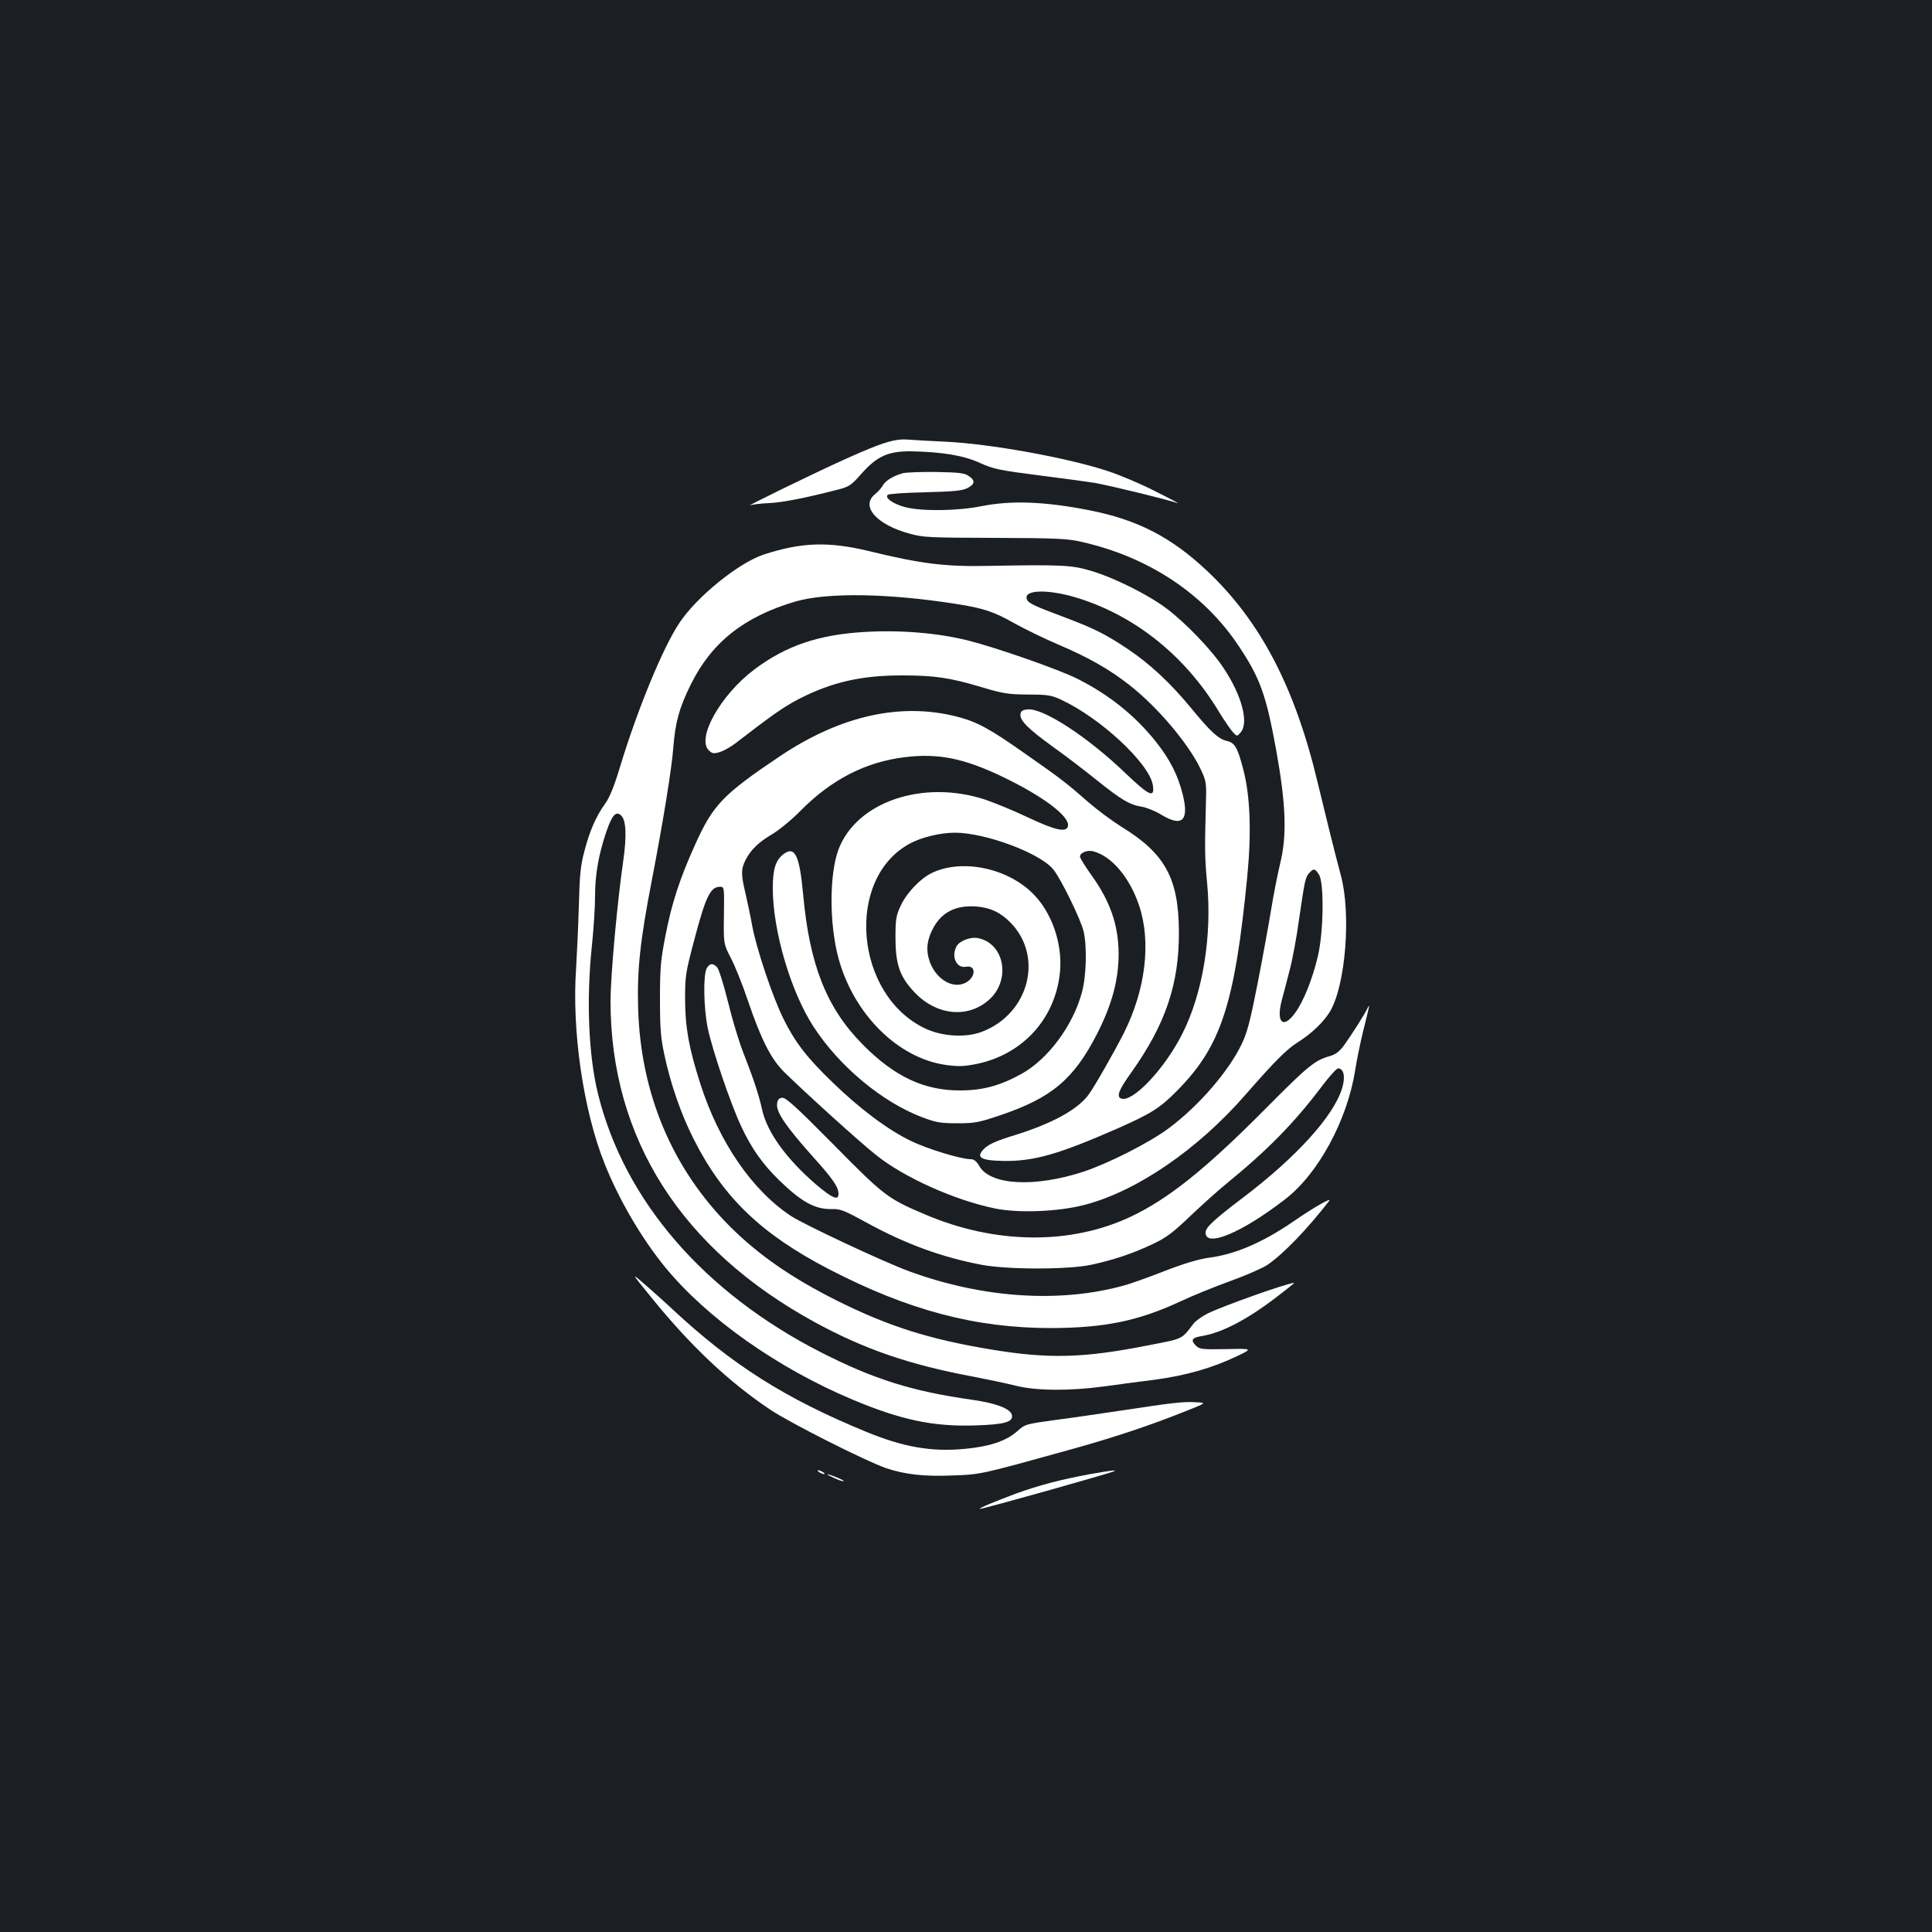 <?xml version="1.0" standalone="no"?>
<!DOCTYPE svg PUBLIC "-//W3C//DTD SVG 20010904//EN"
 "http://www.w3.org/TR/2001/REC-SVG-20010904/DTD/svg10.dtd">
<svg version="1.0" xmlns="http://www.w3.org/2000/svg"
 width="1000pt" height="1000pt" viewBox="0 0 1000 1000"
 preserveAspectRatio="xMidYMid meet">
<rect width="100%" height="100%" fill="#1b1f23"/>
<g transform="translate(0,1000) scale(0.1,-0.1)"
fill="#ffffff" stroke="none">
<path d="M4645 7723 c-57 -8 -131 -36 -300 -113 -166 -76 -500 -239 -460 -225
11 4 54 9 95 11 68 3 178 24 358 70 57 15 68 22 119 80 82 93 140 119 258 118
160 -3 272 -21 357 -60 71 -32 99 -38 310 -65 128 -16 258 -34 288 -39 103
-20 361 -83 425 -104 11 -3 -41 24 -115 61 -74 38 -185 85 -247 105 -208 69
-614 142 -843 152 -80 4 -161 8 -180 10 -19 2 -48 2 -65 -1z"/>
<path d="M4675 7551 c-48 -12 -94 -40 -106 -64 -6 -12 -24 -32 -40 -45 -76
-62 7 -157 178 -204 72 -20 104 -21 443 -22 312 -1 377 -4 445 -20 346 -77
634 -267 814 -536 114 -170 144 -255 197 -545 50 -279 56 -439 20 -585 -14
-58 -35 -166 -47 -240 -12 -74 -43 -244 -69 -377 -38 -194 -54 -256 -82 -315
-68 -143 -224 -323 -380 -439 -100 -74 -311 -181 -441 -224 -252 -82 -480 -70
-538 29 -14 25 -28 36 -44 36 -51 0 -225 53 -311 95 -118 57 -264 166 -404
302 -133 128 -194 207 -254 328 -57 114 -140 363 -162 480 -9 50 -25 126 -35
169 -24 100 -24 127 0 175 28 54 68 92 139 134 35 21 101 75 145 120 160 162
336 253 541 278 172 21 305 -6 502 -100 211 -101 349 -205 342 -255 -5 -37
-63 -25 -205 42 -71 34 -171 75 -223 93 -322 106 -667 -11 -760 -258 -48 -129
-48 -386 0 -563 79 -290 308 -517 555 -552 67 -9 93 -8 160 5 242 50 411 239
432 482 12 144 -44 304 -141 400 -135 135 -374 182 -528 104 -58 -30 -126
-102 -156 -167 -24 -51 -27 -69 -27 -167 0 -132 21 -196 90 -272 114 -128 280
-148 393 -49 115 101 83 291 -54 320 -39 9 -98 -14 -113 -42 -29 -54 0 -115
49 -106 53 11 52 -54 -1 -82 -87 -45 -198 54 -199 177 0 29 9 64 26 97 44 89
119 128 228 120 73 -6 127 -32 178 -85 171 -177 93 -472 -151 -564 -83 -31
-203 -24 -291 17 -366 172 -418 774 -82 957 60 33 159 57 234 57 157 0 438
-104 509 -189 38 -45 144 -261 158 -323 18 -79 14 -234 -10 -318 -47 -171
-175 -342 -311 -418 -110 -61 -201 -86 -318 -86 -187 -1 -341 72 -505 238
-186 188 -275 411 -308 777 -19 204 -43 253 -103 207 -40 -32 -54 -77 -54
-176 0 -220 93 -536 212 -718 133 -204 354 -388 559 -466 74 -28 96 -32 184
-32 91 0 111 4 224 42 265 90 379 186 500 422 77 152 111 278 111 414 -1 149
-44 272 -142 408 -32 45 -58 87 -58 94 0 20 36 35 67 28 96 -24 190 -135 239
-281 63 -188 34 -434 -78 -658 -56 -110 -155 -283 -185 -323 -58 -77 -189
-148 -382 -208 -86 -26 -132 -46 -153 -66 -51 -48 -26 -65 98 -67 156 -2 283
34 595 171 166 74 212 102 299 190 230 231 301 448 366 1113 22 228 15 414
-20 549 -30 117 -45 142 -86 151 -42 9 -85 48 -184 169 -107 130 -214 230
-329 307 -114 76 -171 105 -327 164 -161 60 -187 73 -195 93 -20 52 118 54
275 3 294 -95 547 -300 718 -583 28 -46 61 -94 73 -107 22 -24 22 -24 42 0 41
51 4 190 -89 330 -63 96 -198 236 -298 311 -97 72 -269 158 -391 194 -97 29
-152 32 -525 25 -228 -5 -353 11 -620 76 -210 51 -351 47 -549 -18 -130 -44
-345 -218 -435 -354 -85 -127 -217 -448 -307 -745 -30 -100 -54 -159 -77 -190
-46 -64 -80 -140 -107 -245 -20 -74 -25 -124 -29 -285 -3 -107 -10 -251 -14
-320 -23 -324 37 -737 147 -1012 73 -184 191 -387 313 -536 217 -265 582 -523
970 -686 252 -106 419 -141 636 -134 150 5 195 17 190 52 -5 34 -80 63 -208
81 -309 44 -504 105 -778 244 -607 309 -1019 785 -1156 1336 -50 200 -62 489
-32 774 9 85 16 198 16 253 0 110 18 214 58 332 30 88 51 111 78 84 25 -25 28
-107 10 -233 -31 -213 -66 -597 -66 -728 1 -710 366 -1283 1058 -1661 255
-139 486 -219 817 -281 77 -15 178 -36 225 -48 105 -26 280 -27 455 -3 66 9
185 25 265 35 160 22 291 59 422 121 83 40 83 40 -54 37 -129 -2 -139 -1 -159
19 -28 28 -19 41 34 49 105 18 236 87 389 205 50 38 89 70 87 70 -35 -1 -362
-117 -447 -158 -30 -15 -64 -39 -75 -54 -63 -82 -50 -76 -237 -112 -333 -66
-514 -70 -810 -21 -320 53 -532 120 -800 254 -231 116 -402 234 -550 381 -300
300 -464 688 -477 1130 -6 201 10 350 72 670 56 290 102 572 110 680 10 130
30 205 90 326 108 219 275 351 540 430 163 48 478 44 835 -12 140 -22 195 -40
300 -100 53 -29 154 -79 225 -109 157 -67 264 -127 370 -210 144 -112 306
-303 369 -435 29 -62 31 -70 28 -170 -7 -246 -6 -292 6 -420 26 -275 -22 -570
-128 -780 -91 -182 -258 -358 -317 -336 -26 10 -12 45 54 137 176 248 246 456
245 724 -1 279 -71 407 -298 546 -48 30 -126 88 -173 129 -112 98 -136 117
-325 249 -184 130 -249 165 -354 192 -291 74 -601 5 -915 -205 -296 -199 -347
-252 -440 -460 -78 -172 -121 -303 -153 -471 -24 -122 -28 -164 -28 -325 0
-154 4 -203 23 -290 32 -152 87 -309 152 -437 152 -301 350 -491 699 -672 411
-213 758 -305 1150 -305 277 1 450 36 670 138 63 30 180 77 260 106 80 29 165
66 190 83 82 56 202 180 319 330 18 23 -77 -31 -187 -107 -159 -108 -297 -168
-435 -186 -56 -8 -129 -30 -232 -70 -82 -32 -175 -65 -205 -73 -332 -93 -735
-67 -1117 74 -131 48 -540 240 -609 285 -202 134 -372 382 -469 684 -59 185
-78 288 -79 435 0 124 2 138 47 308 59 225 84 277 133 277 23 0 23 0 21 -147
-2 -148 -2 -148 36 -222 21 -40 61 -139 88 -220 69 -203 120 -303 189 -371
117 -114 386 -358 474 -428 146 -117 407 -234 616 -277 123 -25 329 -17 465
19 268 70 582 284 830 568 161 184 214 236 275 275 70 44 134 106 165 159 80
137 109 505 55 704 -28 103 -81 318 -120 480 -117 492 -296 835 -572 1095
-186 175 -360 265 -610 314 -228 45 -403 52 -558 21 -126 -25 -309 -27 -395
-5 -63 17 -107 48 -90 64 6 5 93 11 195 13 148 4 191 8 218 22 39 20 41 40 5
63 -22 15 -52 18 -168 20 -77 1 -153 -2 -170 -6z m2152 -2078 c27 -41 24 -294
-5 -419 -27 -117 -74 -236 -118 -296 -61 -85 -99 -53 -71 59 9 32 27 103 41
157 15 54 38 178 51 275 29 198 31 209 53 234 21 23 29 22 49 -10z"/>
<path d="M4475 6729 c-240 -14 -409 -72 -573 -196 -175 -133 -299 -357 -232
-418 17 -16 25 -17 58 -7 20 7 56 27 79 45 192 148 249 188 328 229 171 88
326 123 540 122 162 0 244 -12 410 -62 107 -32 133 -36 235 -37 103 0 121 -3
173 -27 204 -95 455 -329 474 -441 11 -71 -17 -58 -146 65 -192 184 -422 334
-501 326 -27 -2 -36 -8 -38 -24 -5 -32 39 -76 166 -168 65 -46 168 -125 230
-175 127 -102 170 -127 234 -137 23 -4 68 -22 99 -41 109 -66 145 -30 110 108
-25 99 -66 179 -139 271 -107 134 -241 242 -406 325 -96 48 -416 160 -566 198
-158 39 -347 55 -535 44z"/>
<path d="M3658 4988 c-19 -33 -16 -206 5 -308 24 -116 119 -394 173 -509 53
-114 111 -196 195 -278 119 -116 189 -154 278 -151 40 1 63 -8 176 -70 202
-111 391 -180 598 -219 134 -25 451 -25 567 1 116 25 219 60 319 108 68 32
103 59 190 142 58 55 144 133 191 171 213 174 349 313 491 501 39 52 77 94 85
94 30 0 39 -46 20 -105 -45 -144 -237 -355 -511 -563 -154 -117 -195 -155
-195 -182 0 -79 187 -1 411 172 172 132 322 409 363 667 9 57 28 149 42 205
35 141 36 145 21 115 -15 -31 -81 -135 -122 -192 -22 -29 -42 -45 -71 -53 -80
-23 -112 -49 -339 -278 -304 -306 -497 -461 -691 -553 -313 -148 -704 -144
-1068 12 -191 81 -211 96 -473 362 -194 196 -247 244 -265 241 -17 -2 -24 -10
-26 -34 -4 -41 48 -117 182 -267 109 -121 136 -161 136 -197 0 -36 -32 -22
-116 49 -154 133 -253 270 -279 386 -17 78 -45 162 -101 305 -20 52 -55 167
-76 255 -22 88 -47 168 -56 178 -21 23 -39 22 -54 -5z"/>
<path d="M3370 3286 c205 -253 399 -436 616 -582 105 -70 498 -268 600 -303
98 -33 197 -44 344 -38 146 5 142 4 617 136 220 61 406 123 598 200 100 40
100 40 45 43 -64 4 -117 -2 -380 -42 -107 -16 -264 -39 -349 -50 -153 -21
-155 -21 -198 -60 -57 -49 -140 -77 -266 -89 -175 -17 -319 8 -516 89 -418
172 -692 346 -1001 634 -36 34 -99 90 -140 126 -75 65 -75 65 30 -64z"/>
<path d="M4240 2380 c8 -5 20 -10 25 -10 6 0 3 5 -5 10 -8 5 -19 10 -25 10 -5
0 -3 -5 5 -10z"/>
<path d="M5643 2370 c-148 -27 -264 -57 -385 -101 -107 -40 -199 -78 -186 -79
19 0 688 188 697 196 7 6 -17 3 -126 -16z"/>
<path d="M4319 2349 c24 -11 46 -18 48 -15 4 4 -73 36 -85 35 -4 0 13 -9 37
-20z"/>
</g>
</svg>

